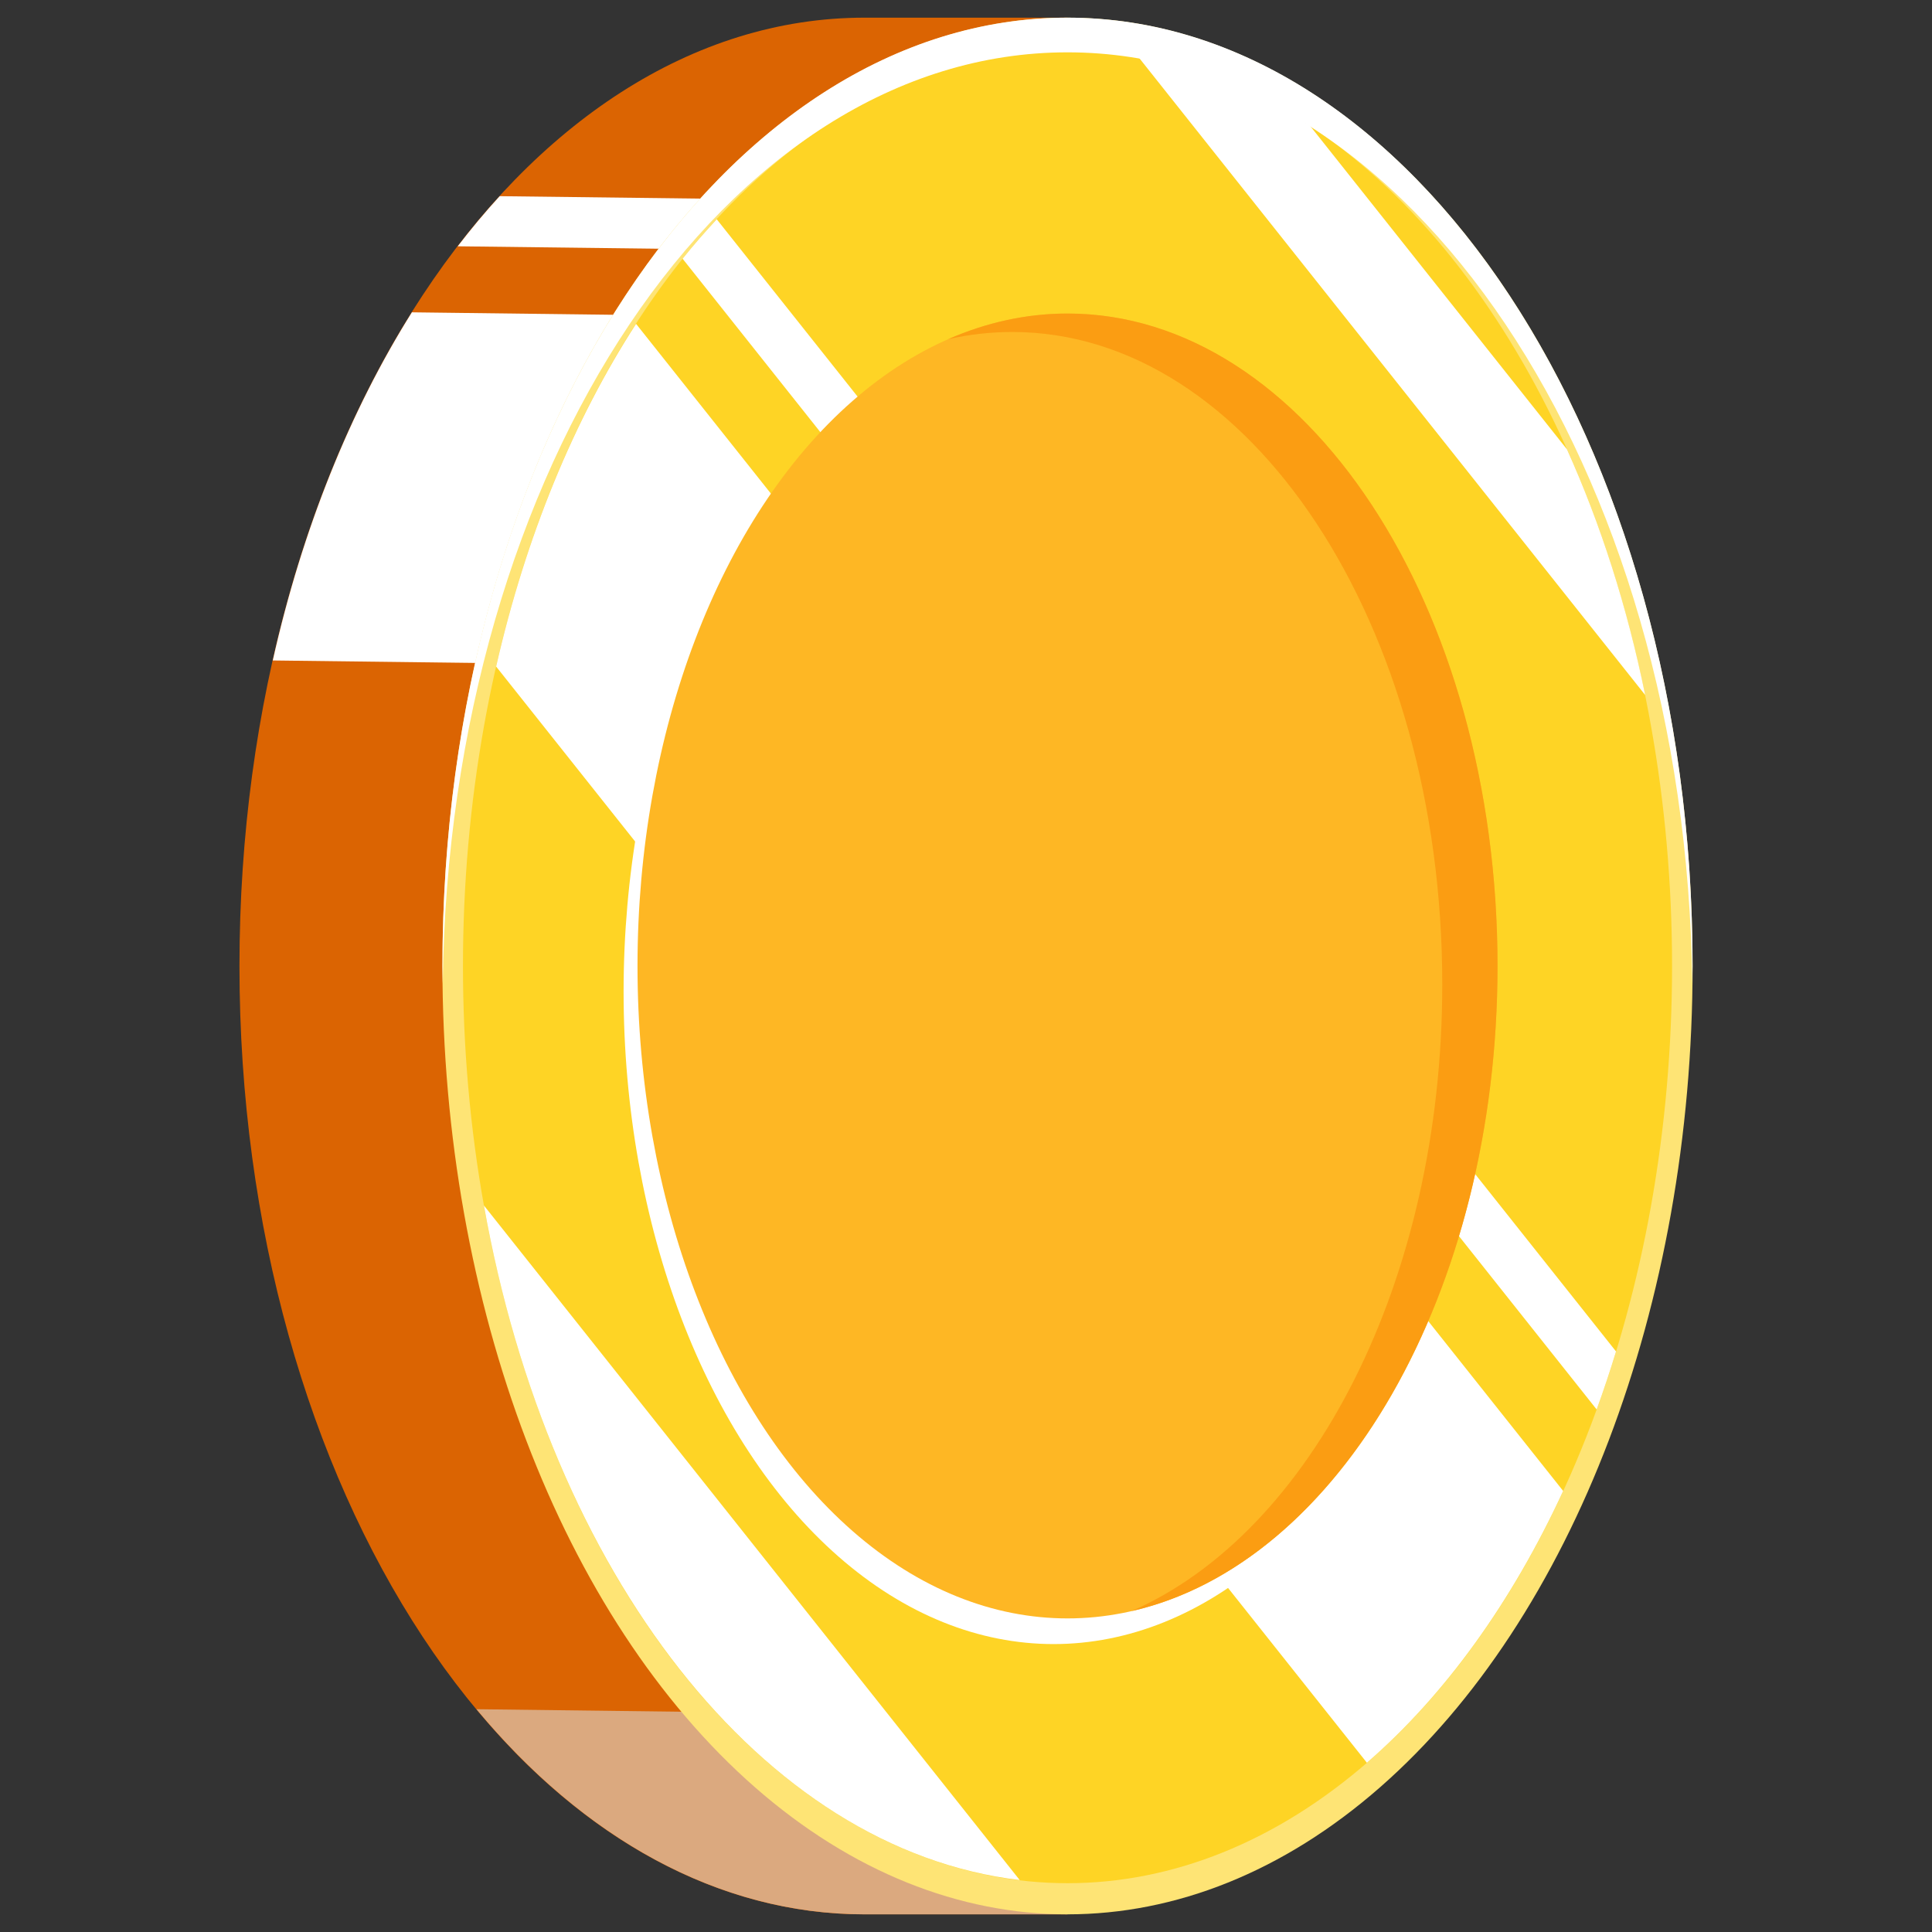 <?xml version="1.0" encoding="UTF-8"?>
<svg xmlns="http://www.w3.org/2000/svg" viewBox="0 0 350 350">
  <rect x="0" y="0" width="350" height="350" fill="#333333" stroke="none"/>
  <defs>
    <style>
      .cls-1 {
        fill: #fee475;
      }

      .cls-1, .cls-2, .cls-3, .cls-4, .cls-5, .cls-6, .cls-7 {
        stroke-width: 0px;
      }

      .cls-2 {
        fill: #fb9d12;
      }

      .cls-3 {
        fill: #fed425;
      }

      .cls-8 {
        isolation: isolate;
      }

      .cls-4 {
        fill: #db6402;
      }

      .cls-5 {
        fill: #fff;
        mix-blend-mode: soft-light;
      }

      .cls-6 {
        fill: #feb724;
      }

      .cls-7 {
        fill: #dba97f;
        mix-blend-mode: multiply;
      }
    </style>
  </defs>
  <g class="cls-8">
    <g id="Layer_1" data-name="Layer 1">
      <g>
        <path class="cls-4" d="M156.61,3.2h36.78v343.6h-36.78c-62.54,0-113.23-76.92-113.23-171.8S94.07,3.2,156.61,3.2Z"/>
        <path class="cls-7" d="M193.39,337.48v9.32h-36.78c-26.57,0-50.98-13.92-70.29-37.16l107.07,1.32v26.52Z"/>
        <path class="cls-5" d="M130.2,120.64l-80.78-.99c5.34-23.81,14.02-45.25,25.2-63.07l56.07.69-.5,63.37Z"/>
        <path class="cls-5" d="M130.7,45.2l-47.78-.58c2.45-3.19,4.98-6.22,7.6-9.08l40.25.49-.07,9.17Z"/>
        <ellipse class="cls-1" cx="193.39" cy="175" rx="113.24" ry="171.8"/>
        <ellipse class="cls-3" cx="193.39" cy="175" rx="109.52" ry="166.16"/>
        <path class="cls-5" d="M247.62,319.33L89.88,120.75c5.36-23.54,14.09-44.68,25.35-62.08l167.95,211.43c-9.28,20.14-21.43,37-35.55,49.23Z"/>
        <path class="cls-5" d="M87.67,218.39l97.06,122.2c-46.73-5.55-85.21-55.56-97.06-122.2Z"/>
        <path class="cls-5" d="M298.04,125.91L205.94,9.96c11.05,1.91,21.59,6.32,31.39,12.84l46.54,58.6c6.1,13.54,10.91,28.51,14.17,44.52Z"/>
        <path class="cls-5" d="M289.25,255.34L123.66,46.87c1.99-2.5,4.07-4.86,6.18-7.15l162.92,205.11c-1.09,3.57-2.26,7.08-3.51,10.51Z"/>
        <path class="cls-5" d="M193.39,9.48c-61.84,0-112.07,75.23-113.18,168.66-.01-1.05-.05-2.09-.05-3.14C80.15,80.12,130.85,3.2,193.39,3.2s113.23,76.92,113.23,171.8c0,1.05-.04,2.09-.05,3.14-1.11-93.43-51.34-168.66-113.18-168.66Z"/>
        <ellipse class="cls-5" cx="190.87" cy="179.65" rx="77.9" ry="118.19"/>
        <ellipse class="cls-6" cx="193.39" cy="175" rx="77.9" ry="118.19"/>
        <path class="cls-2" d="M261.28,178.33c0-65.27-34.88-118.19-77.9-118.19-3.95,0-7.83.45-11.62,1.31,6.87-3.01,14.12-4.65,21.63-4.65,43.02,0,77.9,52.92,77.9,118.19,0,59.28-28.77,108.36-66.28,116.87,32.5-14.22,56.27-59.65,56.27-113.54Z"/>
      </g>
    </g>
  </g>
</svg>
